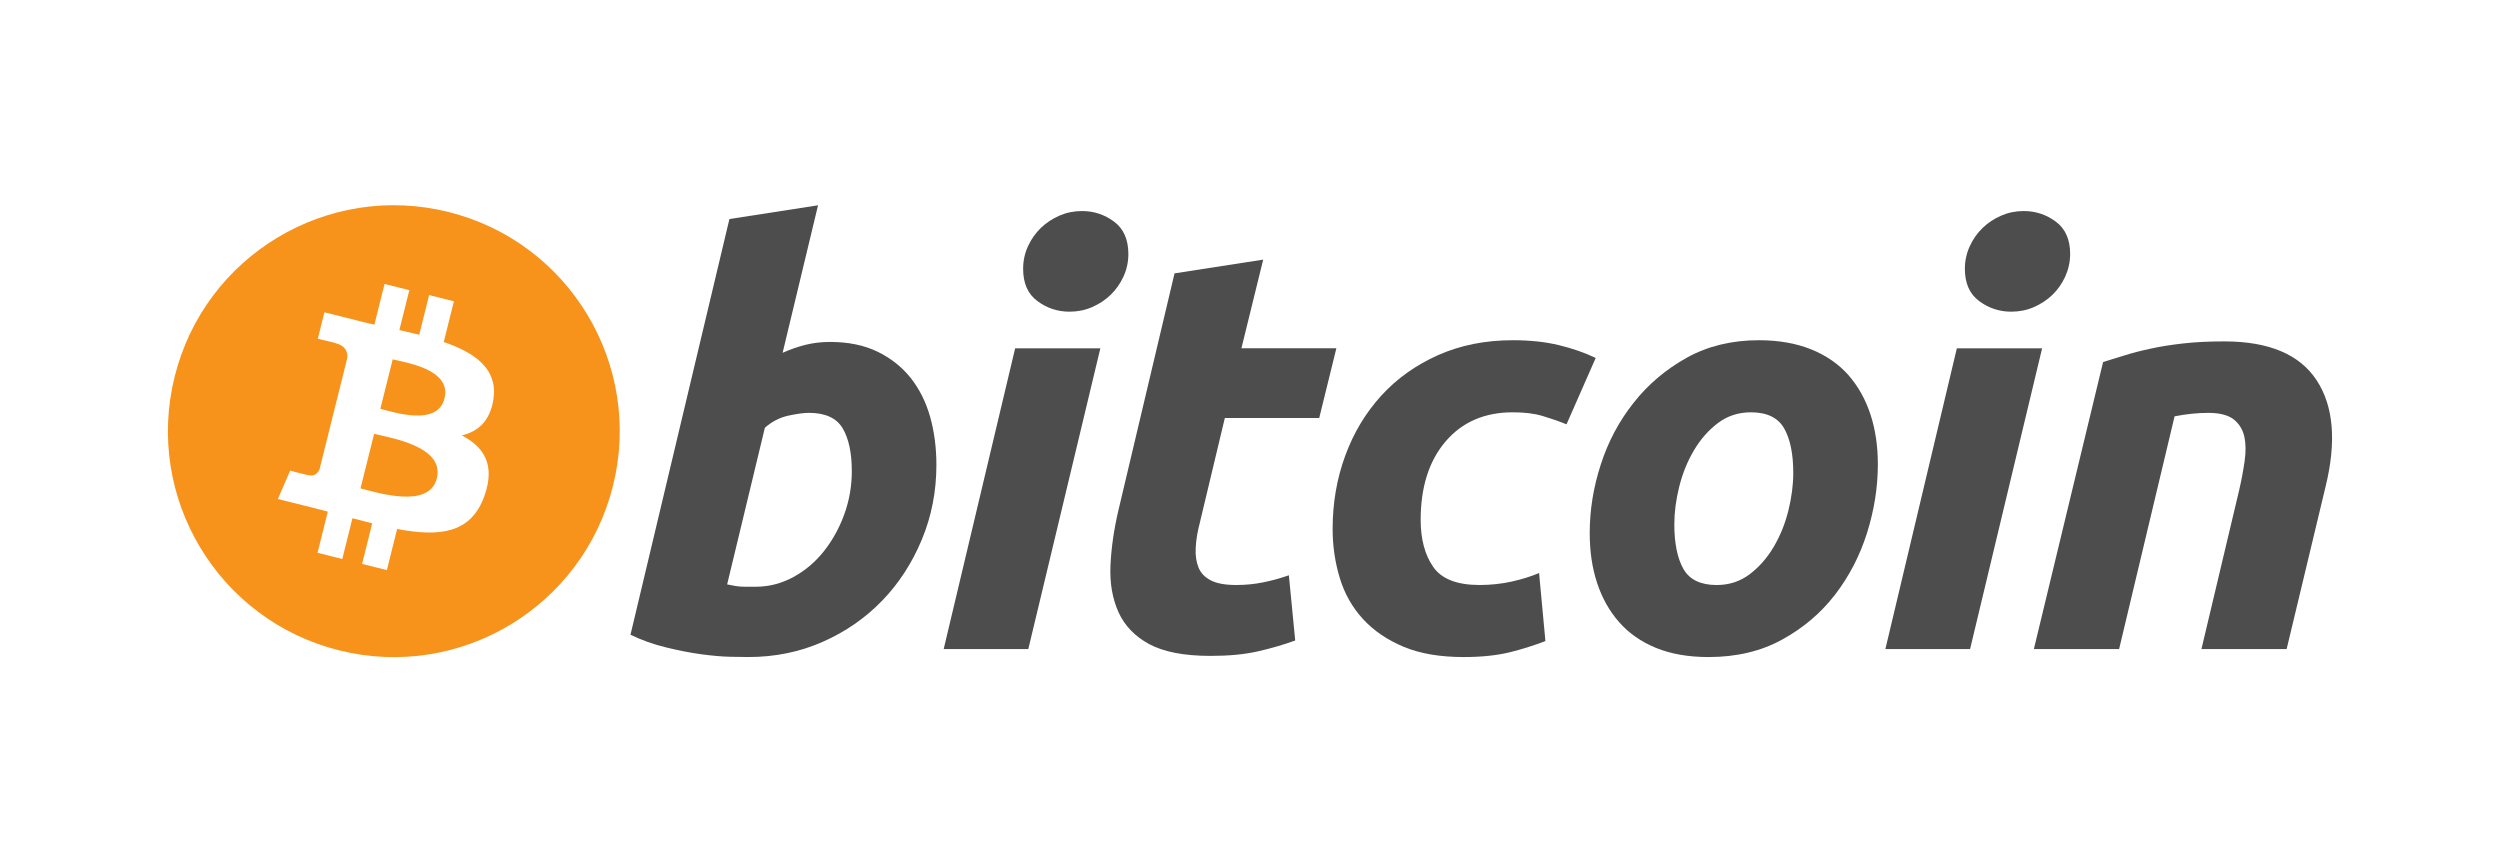 <svg width="134" height="46" viewBox="0 0 134 46" fill="none" xmlns="http://www.w3.org/2000/svg">
<rect width="134" height="46" fill="white"/>
<path d="M32.856 26.041C31.239 32.529 24.668 36.477 18.179 34.859C11.693 33.242 7.744 26.67 9.363 20.182C10.979 13.694 17.551 9.745 24.038 11.362C30.526 12.98 34.474 19.552 32.856 26.041Z" fill="#F7931A"/>
<path d="M26.449 21.386C26.69 19.775 25.463 18.908 23.785 18.331L24.33 16.148L23.001 15.816L22.471 17.942C22.122 17.855 21.763 17.773 21.406 17.691L21.94 15.552L20.612 15.221L20.067 17.403C19.778 17.337 19.494 17.272 19.219 17.203L19.22 17.197L17.388 16.739L17.034 18.158C17.034 18.158 18.02 18.384 18 18.398C18.538 18.533 18.635 18.889 18.619 19.171L17.999 21.658C18.036 21.667 18.084 21.681 18.137 21.702C18.093 21.691 18.045 21.679 17.996 21.667L17.128 25.151C17.062 25.315 16.895 25.56 16.519 25.467C16.532 25.486 15.553 25.226 15.553 25.226L14.893 26.747L16.622 27.178C16.944 27.258 17.259 27.343 17.57 27.422L17.02 29.63L18.347 29.961L18.892 27.777C19.254 27.875 19.606 27.966 19.95 28.052L19.408 30.226L20.736 30.557L21.286 28.353C23.552 28.782 25.256 28.609 25.973 26.56C26.551 24.91 25.944 23.958 24.752 23.337C25.62 23.137 26.274 22.566 26.449 21.386ZM23.413 25.643C23.002 27.294 20.224 26.401 19.323 26.178L20.053 23.253C20.954 23.477 23.842 23.923 23.413 25.643ZM23.824 21.362C23.449 22.863 21.137 22.101 20.387 21.914L21.048 19.261C21.798 19.448 24.214 19.797 23.824 21.362Z" fill="white"/>
<path d="M44.49 18.328C45.472 18.328 46.321 18.504 47.034 18.849C47.75 19.198 48.341 19.668 48.815 20.259C49.283 20.854 49.631 21.548 49.856 22.344C50.079 23.142 50.191 24 50.191 24.919C50.191 26.33 49.933 27.663 49.411 28.919C48.889 30.177 48.181 31.269 47.28 32.2C46.38 33.13 45.318 33.863 44.092 34.404C42.869 34.946 41.538 35.217 40.11 35.217C39.925 35.217 39.601 35.212 39.142 35.203C38.683 35.193 38.156 35.146 37.566 35.066C36.971 34.983 36.343 34.86 35.68 34.696C35.017 34.535 34.387 34.309 33.794 34.022L39.097 11.74L43.847 11.004L41.948 18.911C42.354 18.728 42.764 18.586 43.172 18.483C43.582 18.381 44.021 18.328 44.49 18.328ZM40.506 31.449C41.221 31.449 41.895 31.273 42.528 30.928C43.163 30.582 43.712 30.115 44.17 29.533C44.63 28.949 44.993 28.291 45.258 27.555C45.523 26.82 45.657 26.053 45.657 25.255C45.657 24.274 45.493 23.509 45.166 22.956C44.84 22.406 44.235 22.129 43.358 22.129C43.07 22.129 42.7 22.184 42.24 22.282C41.779 22.386 41.367 22.602 40.997 22.927L38.975 31.324C39.097 31.346 39.205 31.366 39.297 31.385C39.387 31.406 39.486 31.421 39.586 31.431C39.69 31.443 39.81 31.449 39.955 31.449C40.1 31.449 40.282 31.449 40.506 31.449Z" fill="#4D4D4D"/>
<path d="M55.117 34.791H50.581L54.412 18.67H58.979L55.117 34.791ZM57.325 16.706C56.691 16.706 56.117 16.517 55.608 16.139C55.094 15.764 54.84 15.186 54.84 14.407C54.84 13.979 54.927 13.577 55.1 13.198C55.275 12.819 55.504 12.493 55.791 12.216C56.077 11.941 56.409 11.722 56.786 11.557C57.165 11.394 57.569 11.312 57.999 11.312C58.632 11.312 59.203 11.501 59.714 11.879C60.223 12.258 60.48 12.836 60.48 13.611C60.48 14.041 60.393 14.444 60.219 14.823C60.046 15.201 59.817 15.527 59.53 15.804C59.246 16.079 58.911 16.298 58.535 16.462C58.155 16.627 57.753 16.706 57.325 16.706Z" fill="#4D4D4D"/>
<path d="M62.955 14.652L67.707 13.916L66.54 18.668H71.629L70.71 22.406H65.651L64.304 28.045C64.18 28.515 64.11 28.954 64.09 29.362C64.068 29.772 64.12 30.124 64.242 30.421C64.364 30.718 64.583 30.947 64.901 31.109C65.217 31.273 65.67 31.356 66.265 31.356C66.754 31.356 67.231 31.31 67.692 31.217C68.15 31.126 68.614 31 69.084 30.835L69.423 34.33C68.81 34.555 68.146 34.748 67.431 34.911C66.714 35.076 65.866 35.156 64.886 35.156C63.476 35.156 62.384 34.946 61.605 34.529C60.828 34.11 60.279 33.536 59.95 32.811C59.625 32.087 59.48 31.254 59.521 30.314C59.563 29.373 59.705 28.383 59.95 27.341L62.955 14.652Z" fill="#4D4D4D"/>
<path d="M71.429 28.353C71.429 26.964 71.653 25.655 72.103 24.429C72.551 23.202 73.197 22.129 74.035 21.208C74.871 20.292 75.888 19.566 77.086 19.033C78.278 18.503 79.613 18.236 81.084 18.236C82.005 18.236 82.828 18.323 83.551 18.498C84.278 18.674 84.935 18.901 85.53 19.187L83.965 22.744C83.556 22.578 83.132 22.432 82.694 22.3C82.254 22.165 81.719 22.1 81.085 22.1C79.57 22.1 78.373 22.622 77.483 23.662C76.595 24.703 76.148 26.105 76.148 27.862C76.148 28.904 76.373 29.747 76.824 30.391C77.273 31.036 78.102 31.356 79.306 31.356C79.9 31.356 80.474 31.294 81.023 31.173C81.576 31.051 82.064 30.896 82.495 30.714L82.834 34.361C82.26 34.583 81.627 34.784 80.933 34.96C80.237 35.13 79.409 35.218 78.449 35.218C77.182 35.218 76.109 35.033 75.231 34.667C74.353 34.297 73.628 33.804 73.056 33.181C72.482 32.555 72.069 31.825 71.814 30.987C71.559 30.15 71.429 29.271 71.429 28.353Z" fill="#4D4D4D"/>
<path d="M91.582 35.218C90.499 35.218 89.559 35.053 88.761 34.727C87.965 34.4 87.306 33.942 86.785 33.347C86.263 32.756 85.873 32.056 85.605 31.248C85.338 30.442 85.209 29.548 85.209 28.569C85.209 27.341 85.406 26.113 85.805 24.889C86.201 23.662 86.79 22.559 87.569 21.58C88.341 20.598 89.295 19.796 90.417 19.17C91.539 18.549 92.829 18.236 94.277 18.236C95.34 18.236 96.276 18.402 97.085 18.728C97.89 19.054 98.553 19.516 99.077 20.107C99.595 20.702 99.989 21.399 100.254 22.207C100.521 23.013 100.653 23.909 100.653 24.889C100.653 26.113 100.458 27.34 100.072 28.569C99.686 29.791 99.112 30.896 98.356 31.878C97.6 32.858 96.656 33.66 95.521 34.283C94.388 34.906 93.074 35.218 91.582 35.218ZM93.849 22.1C93.177 22.1 92.582 22.295 92.073 22.681C91.562 23.071 91.133 23.562 90.787 24.153C90.437 24.747 90.178 25.395 90.003 26.1C89.829 26.805 89.744 27.473 89.744 28.107C89.744 29.13 89.909 29.926 90.233 30.5C90.562 31.07 91.153 31.357 92.012 31.357C92.687 31.357 93.278 31.163 93.79 30.773C94.298 30.386 94.728 29.895 95.076 29.302C95.424 28.711 95.685 28.061 95.86 27.356C96.032 26.652 96.119 25.982 96.119 25.349C96.119 24.328 95.955 23.53 95.628 22.957C95.301 22.387 94.707 22.1 93.849 22.1Z" fill="#4D4D4D"/>
<path d="M105.596 34.791H101.056L104.887 18.67H109.457L105.596 34.791ZM107.8 16.706C107.167 16.706 106.594 16.517 106.085 16.139C105.574 15.764 105.317 15.186 105.317 14.407C105.317 13.979 105.406 13.577 105.579 13.198C105.752 12.819 105.982 12.493 106.269 12.216C106.554 11.941 106.889 11.722 107.265 11.557C107.642 11.394 108.045 11.312 108.474 11.312C109.108 11.312 109.681 11.501 110.191 11.879C110.702 12.258 110.96 12.836 110.96 13.611C110.96 14.041 110.868 14.444 110.697 14.823C110.525 15.201 110.295 15.527 110.009 15.804C109.721 16.079 109.39 16.298 109.014 16.462C108.634 16.627 108.231 16.706 107.8 16.706Z" fill="#4D4D4D"/>
<path d="M112.726 19.404C113.07 19.303 113.455 19.182 113.873 19.05C114.293 18.918 114.762 18.796 115.285 18.685C115.804 18.571 116.388 18.479 117.031 18.407C117.674 18.334 118.407 18.299 119.221 18.299C121.614 18.299 123.263 18.996 124.174 20.385C125.083 21.774 125.241 23.676 124.65 26.086L122.564 34.79H117.997L120.02 26.269C120.143 25.737 120.24 25.222 120.311 24.72C120.384 24.222 120.379 23.783 120.295 23.403C120.214 23.027 120.024 22.72 119.73 22.482C119.43 22.248 118.978 22.13 118.365 22.13C117.773 22.13 117.171 22.194 116.557 22.316L113.584 34.79H109.015L112.726 19.404Z" fill="#4D4D4D"/>
</svg>
